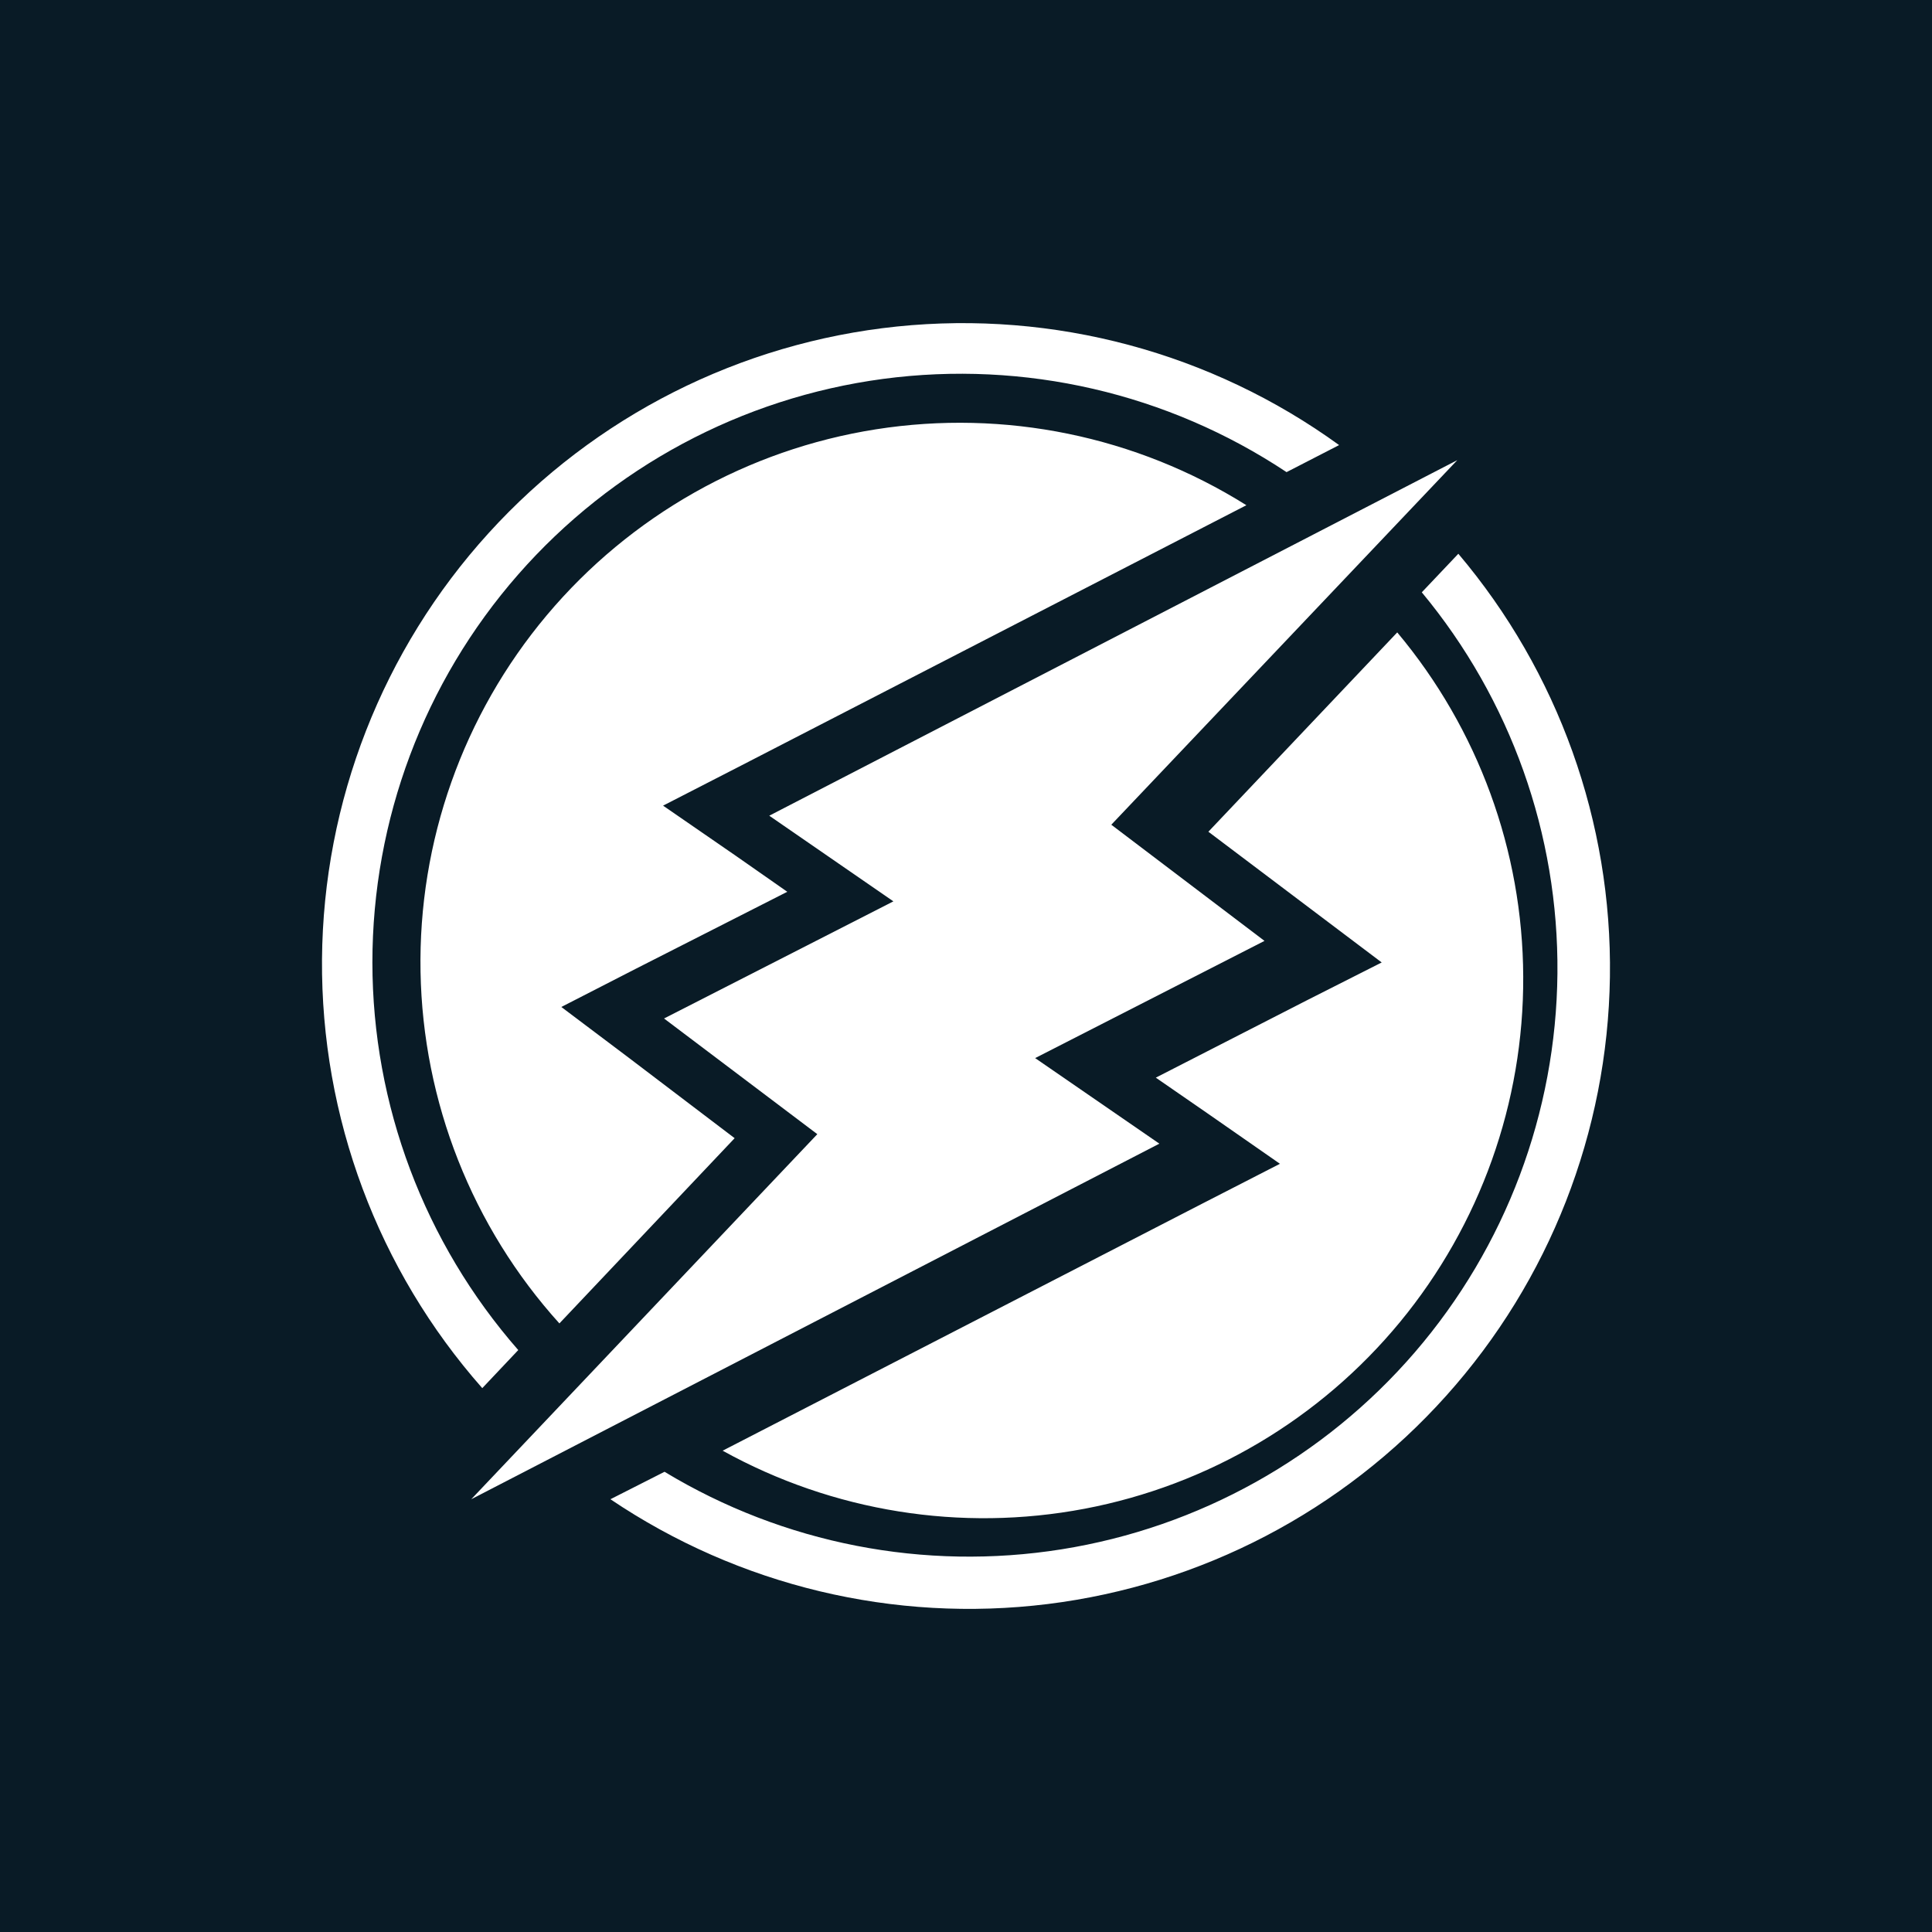 <svg width="24" height="24" viewBox="0 0 24 24" fill="none" xmlns="http://www.w3.org/2000/svg">
<rect x="0" y="0" width="24" height="24" fill="#808080" stroke="none"/>
<g clip-path="url(#clip0_328_22473)">
<path d="M24 0H0V24H24V0Z" fill="#091B26"/>
<path d="M6.438 16.771C5.271 15.438 4.627 13.727 4.626 11.956C4.626 10.184 5.268 8.472 6.435 7.139C7.602 5.806 9.213 4.942 10.969 4.707C12.725 4.473 14.506 4.884 15.982 5.865L16.635 5.529C15.048 4.379 13.093 3.855 11.143 4.056C9.194 4.258 7.388 5.171 6.07 6.622C4.752 8.072 4.015 9.958 4 11.918C3.986 13.877 4.694 15.774 5.991 17.244L6.438 16.771ZM7.807 13.137L9.126 14.139L6.949 16.44C5.865 15.24 5.253 13.688 5.224 12.071C5.195 10.454 5.752 8.882 6.792 7.643C7.832 6.405 9.284 5.584 10.882 5.333C12.479 5.082 14.114 5.417 15.483 6.276L9.207 9.51L8.237 10.008L9.139 10.63L9.78 11.078L7.907 12.03L6.973 12.509L7.807 13.137ZM15.011 10.332L17.357 7.856C18.362 9.055 18.916 10.568 18.922 12.132C18.929 13.697 18.387 15.214 17.392 16.422C16.397 17.629 15.011 18.45 13.474 18.742C11.937 19.034 10.346 18.779 8.977 18.021L14.931 14.954L15.9 14.457L15.005 13.834L14.358 13.387L16.231 12.428L17.164 11.956L15.011 10.332ZM17.662 7.358C18.766 8.688 19.363 10.365 19.347 12.093C19.331 13.821 18.704 15.488 17.577 16.797C16.449 18.107 14.894 18.974 13.188 19.246C11.481 19.518 9.734 19.177 8.255 18.283L7.583 18.624C9.178 19.7 11.107 20.162 13.015 19.926C14.923 19.689 16.682 18.771 17.965 17.339C19.249 15.908 19.971 14.06 19.999 12.137C20.027 10.215 19.358 8.347 18.116 6.879L17.662 7.358Z" fill="white"/>
<path d="M8.249 12.652L10.153 14.089L5.854 18.624L14.402 14.207L12.859 13.144L15.708 11.688L13.805 10.245L18.103 5.716L9.556 10.133L11.098 11.197L8.249 12.652Z" fill="white"/>
</g>
<defs>
<clipPath id="clip0_328_22473">
<rect width="24" height="24" fill="white"/>
</clipPath>
</defs>
</svg>
